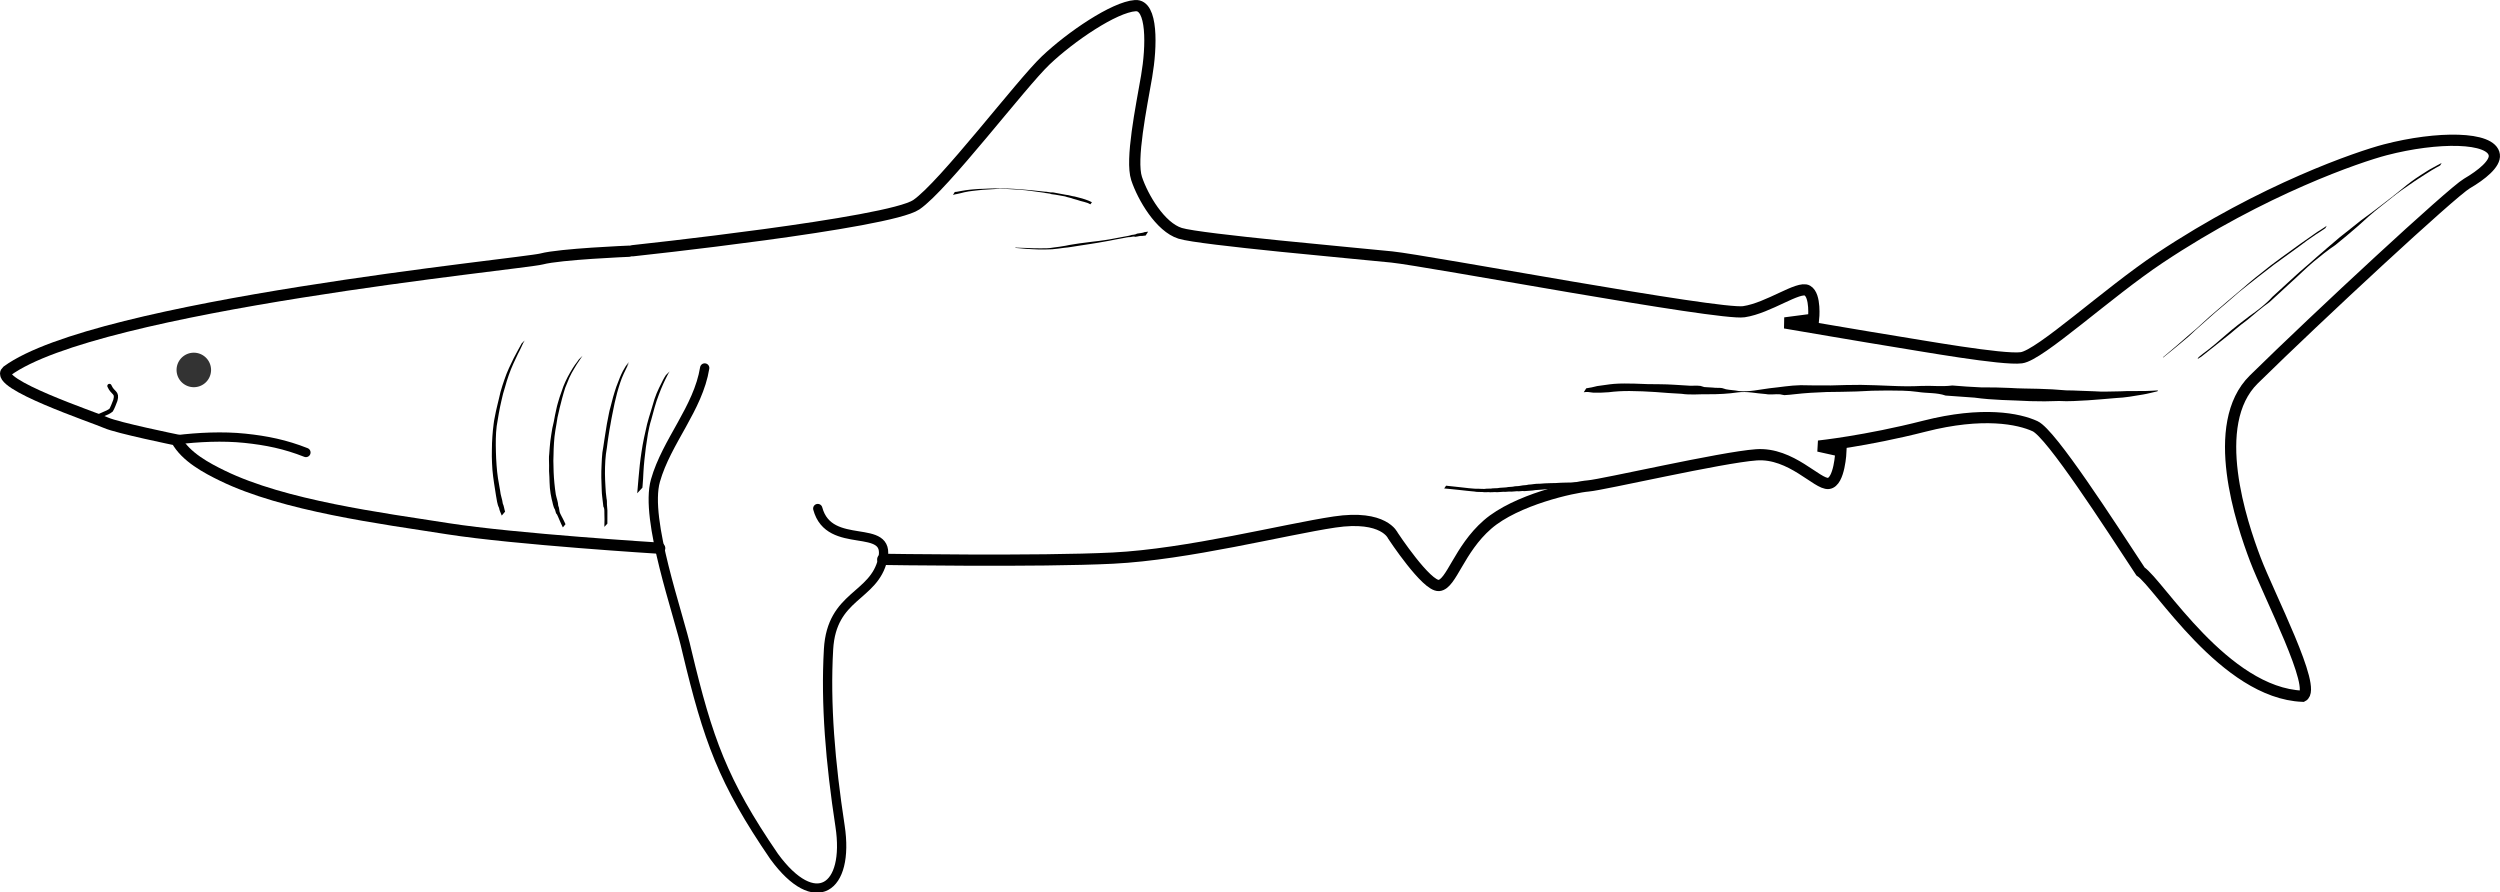 <?xml version="1.0" encoding="UTF-8" standalone="no"?>
<!-- Created with Inkscape (http://www.inkscape.org/) -->
<svg
   xmlns:dc="http://purl.org/dc/elements/1.1/"
   xmlns:cc="http://creativecommons.org/ns#"
   xmlns:rdf="http://www.w3.org/1999/02/22-rdf-syntax-ns#"
   xmlns:svg="http://www.w3.org/2000/svg"
   xmlns="http://www.w3.org/2000/svg"
   xmlns:sodipodi="http://sodipodi.sourceforge.net/DTD/sodipodi-0.dtd"
   xmlns:inkscape="http://www.inkscape.org/namespaces/inkscape"
   width="358.753"
   height="128.068"
   id="svg2"
   sodipodi:version="0.32"
   inkscape:version="0.46"
   sodipodi:docname="Shortfin_mako.svg"
   inkscape:output_extension="org.inkscape.output.svg.inkscape"
   version="1.0">
  <defs
     id="defs4">
    <inkscape:perspective
       sodipodi:type="inkscape:persp3d"
       inkscape:vp_x="0 : 526.18109 : 1"
       inkscape:vp_y="0 : 1000 : 0"
       inkscape:vp_z="744.09448 : 526.18109 : 1"
       inkscape:persp3d-origin="372.04724 : 350.78739 : 1"
       id="perspective10" />
    <inkscape:perspective
       id="perspective2447"
       inkscape:persp3d-origin="372.04724 : 350.78739 : 1"
       inkscape:vp_z="744.09448 : 526.18109 : 1"
       inkscape:vp_y="0 : 1000 : 0"
       inkscape:vp_x="0 : 526.18109 : 1"
       sodipodi:type="inkscape:persp3d" />
  </defs>
  <sodipodi:namedview
     id="base"
     pagecolor="#ffffff"
     bordercolor="#666666"
     borderopacity="1.0"
     gridtolerance="10000"
     guidetolerance="10"
     objecttolerance="10"
     inkscape:pageopacity="0.0"
     inkscape:pageshadow="2"
     inkscape:zoom="2.8284271"
     inkscape:cx="165.5467"
     inkscape:cy="36.869549"
     inkscape:document-units="px"
     inkscape:current-layer="layer1"
     showgrid="false"
     inkscape:object-paths="true"
     inkscape:object-nodes="true"
     inkscape:window-width="1287"
     inkscape:window-height="719"
     inkscape:window-x="146"
     inkscape:window-y="97" />
  <g
     inkscape:label="Layer 1"
     inkscape:groupmode="layer"
     id="layer1"
     transform="translate(-185.645,-343.344)">
    <path
       style="fill:none;fill-opacity:0.75;fill-rule:evenodd;stroke:#000000;stroke-width:1.612;stroke-linecap:round;stroke-linejoin:miter;stroke-miterlimit:4;stroke-dasharray:none;stroke-opacity:1"
       d="M 276.429,379.326 C 276.429,379.326 313.214,375.398 317.143,372.719 C 321.071,370.041 332.143,355.398 335.714,352.005 C 339.286,348.612 345.527,344.365 348.561,344.153 C 351.066,343.978 350.927,350.008 350.188,354.294 C 349.419,358.752 347.857,366.291 348.75,368.969 C 349.643,371.648 352.143,375.934 355,376.826 C 357.857,377.719 380.179,379.684 385.357,380.219 C 390.536,380.755 432.321,388.612 435.893,388.076 C 439.464,387.541 443.75,384.326 445,385.041 C 446.25,385.755 445.893,389.148 445.893,389.148 L 441.786,389.684 C 441.786,389.684 454.286,391.826 457.679,392.362 C 461.071,392.898 473.036,395.041 475.714,394.684 C 478.393,394.326 488.036,385.398 495.536,380.398 C 510.46,370.448 524.23,365.81 527.924,364.844 C 535.386,362.893 543.227,362.916 543.582,365.58 C 543.749,366.832 541.786,368.434 539.643,369.684 C 537.5,370.934 518.308,388.719 509.073,397.791 C 502.515,404.233 507.321,418.434 509.286,423.612 C 511.25,428.791 518.214,442.184 516.071,443.255 C 504.874,442.814 495.403,427.034 492.812,425.351 C 488.348,418.566 480,405.576 477.679,404.505 C 475.357,403.434 470.179,402.362 461.786,404.505 C 453.393,406.648 446.607,407.362 446.607,407.362 L 449.821,408.076 C 449.821,408.076 449.643,412.541 448.036,412.719 C 446.429,412.898 442.679,408.255 437.679,408.612 C 432.679,408.969 415.714,412.898 413.571,413.076 C 411.429,413.255 403.214,415.041 399.107,418.612 C 395,422.184 393.929,427.184 392.143,427.362 C 390.357,427.541 385.536,420.219 385.536,420.219 C 385.536,420.219 384.286,417.184 377.143,418.255 C 370,419.326 356.071,422.898 345.357,423.434 C 334.643,423.969 312.321,423.612 312.321,423.612"
       id="path2455"
       sodipodi:nodetypes="cssszsssssccssssssssccssccssssscssc" />
    <path
       style="fill:#000000;fill-opacity:1;fill-rule:nonzero;stroke:none;stroke-width:1pt;stroke-linecap:butt;stroke-linejoin:miter;stroke-opacity:1"
       id="path2505"
       d="M 260.934,392.201 C 260.787,392.456 260.637,392.712 260.531,392.987 C 260.365,393.38 260.157,393.756 259.965,394.137 C 259.735,394.602 259.522,395.075 259.305,395.546 C 259.066,396.074 258.851,396.61 258.659,397.157 C 258.446,397.731 258.28,398.322 258.113,398.912 C 257.903,399.539 257.744,400.184 257.604,400.83 C 257.456,401.44 257.34,402.055 257.226,402.671 C 257.142,403.284 257.004,403.884 256.921,404.496 C 256.847,405.101 256.808,405.709 256.796,406.319 C 256.784,406.945 256.791,407.572 256.809,408.199 C 256.82,408.841 256.86,409.481 256.904,410.121 C 256.963,410.738 256.998,411.356 257.104,411.967 C 257.199,412.571 257.303,413.173 257.417,413.773 C 257.468,414.4 257.727,414.983 257.795,415.603 C 257.975,415.975 257.995,416.381 258.126,416.765 L 257.645,417.33 C 257.516,416.958 257.313,416.625 257.259,416.225 C 256.977,415.682 256.94,415.046 256.82,414.452 C 256.726,413.839 256.628,413.227 256.533,412.614 C 256.447,412.005 256.358,411.397 256.31,410.783 C 256.266,410.138 256.232,409.493 256.223,408.846 C 256.218,408.202 256.242,407.558 256.251,406.914 C 256.277,406.301 256.321,405.689 256.377,405.078 C 256.457,404.486 256.493,403.893 256.625,403.308 C 256.74,402.679 256.873,402.053 257.029,401.433 C 257.191,400.819 257.316,400.197 257.469,399.581 C 257.649,398.984 257.819,398.382 258.037,397.797 C 258.226,397.25 258.43,396.707 258.674,396.182 C 258.895,395.696 259.138,395.22 259.365,394.737 C 259.582,394.317 259.801,393.897 260.033,393.484 C 260.203,393.202 260.35,392.906 260.512,392.618 L 260.934,392.201 z" />
    <path
       style="fill:#000000;fill-opacity:1;fill-rule:nonzero;stroke:none;stroke-width:1pt;stroke-linecap:butt;stroke-linejoin:miter;stroke-opacity:1"
       id="path2507"
       d="M 269.239,394.393 C 269.094,394.626 268.931,394.846 268.782,395.076 C 268.512,395.434 268.295,395.826 268.063,396.209 C 267.792,396.631 267.566,397.08 267.351,397.532 C 267.141,398.011 266.943,398.496 266.757,398.985 C 266.59,399.502 266.441,400.023 266.299,400.547 C 266.169,401.151 265.974,401.73 265.858,402.336 C 265.693,402.936 265.585,403.544 265.503,404.161 C 265.39,404.775 265.292,405.391 265.217,406.011 C 265.147,406.591 265.132,407.176 265.097,407.759 C 265.103,408.327 265.054,408.89 265.053,409.457 C 265.061,410.001 265.087,410.544 265.092,411.089 C 265.105,411.614 265.16,412.137 265.2,412.661 C 265.246,413.206 265.326,413.747 265.402,414.289 C 265.512,414.841 265.733,415.364 265.756,415.928 C 265.894,416.188 265.88,416.481 265.941,416.756 C 265.993,416.995 266.148,417.244 266.252,417.464 C 266.453,417.823 266.625,418.194 266.798,418.568 L 266.414,419.028 C 266.238,418.65 266.051,418.279 265.895,417.892 C 265.787,417.663 265.704,417.397 265.581,417.179 C 265.542,417.11 265.47,417.063 265.435,416.992 C 265.415,416.954 265.297,416.508 265.287,416.472 C 264.997,416.03 264.965,415.462 264.81,414.963 C 264.694,414.441 264.602,413.915 264.555,413.381 C 264.513,412.843 264.5,412.305 264.482,411.766 C 264.438,411.22 264.415,410.677 264.441,410.13 C 264.442,409.568 264.384,409.007 264.463,408.447 C 264.499,407.847 264.556,407.25 264.618,406.652 C 264.709,406.033 264.788,405.413 264.902,404.798 C 265.045,404.178 265.196,403.561 265.291,402.932 C 265.432,402.344 265.52,401.752 265.7,401.172 C 265.848,400.612 266.038,400.064 266.236,399.52 C 266.391,399.037 266.564,398.56 266.783,398.102 C 266.991,397.661 267.209,397.223 267.458,396.804 C 267.691,396.424 267.902,396.03 268.167,395.671 C 268.36,395.424 268.549,395.174 268.721,394.912 L 269.239,394.393 z" />
    <path
       style="fill:#000000;fill-opacity:1;fill-rule:nonzero;stroke:none;stroke-width:1pt;stroke-linecap:butt;stroke-linejoin:miter;stroke-opacity:1"
       id="path2509"
       d="M 275.523,395.997 C 275.358,396.195 275.195,396.392 275.894,395.507 C 275.917,395.477 275.852,395.569 275.833,395.602 C 275.761,395.722 275.699,395.848 275.632,395.971 C 275.46,396.303 275.305,396.643 275.147,396.982 C 274.951,397.407 274.781,397.844 274.634,398.288 C 274.474,398.761 274.337,399.242 274.201,399.723 C 274.074,400.211 273.964,400.702 273.843,401.192 C 273.753,401.698 273.64,402.201 273.535,402.704 C 273.423,403.224 273.335,403.748 273.244,404.272 C 273.12,404.813 273.064,405.361 272.968,405.906 C 272.869,406.463 272.814,407.021 272.737,407.58 C 272.632,408.187 272.547,408.801 272.512,409.416 C 272.47,410.049 272.457,410.681 272.458,411.315 C 272.454,411.926 272.499,412.536 272.528,413.146 C 272.547,413.729 272.605,414.31 272.684,414.887 C 272.765,415.179 272.729,415.473 272.743,415.767 C 272.757,416.043 272.8,416.32 272.809,416.6 C 272.805,417.141 272.803,417.682 272.804,418.222 C 272.805,418.308 272.805,418.394 272.806,418.481 L 272.376,418.953 C 272.376,418.867 272.375,418.78 272.374,418.693 C 272.392,418.155 272.407,417.618 272.375,417.081 C 272.366,416.812 272.392,416.505 272.322,416.244 C 272.302,416.17 272.248,416.109 272.228,416.036 C 272.204,415.948 272.171,415.559 272.163,415.474 C 272.105,414.895 272.006,414.32 271.995,413.737 C 271.967,413.122 271.94,412.507 271.934,411.891 C 271.932,411.261 271.934,410.63 271.974,410.001 C 272.005,409.424 272.017,408.847 272.089,408.272 C 272.167,407.698 272.295,407.137 272.356,406.56 C 272.418,406.018 272.545,405.489 272.611,404.946 C 272.683,404.423 272.781,403.903 272.889,403.386 C 272.997,402.867 273.075,402.34 273.231,401.833 C 273.355,401.327 273.491,400.825 273.625,400.322 C 273.763,399.829 273.921,399.342 274.081,398.856 C 274.246,398.42 274.417,397.986 274.585,397.552 C 274.721,397.21 274.881,396.878 275.049,396.551 C 275.287,396.102 275.554,395.665 275.909,395.295 L 275.523,395.997 z" />
    <path
       style="fill:#000000;fill-opacity:1;fill-rule:nonzero;stroke:none;stroke-width:1pt;stroke-linecap:butt;stroke-linejoin:miter;stroke-opacity:1"
       id="path2511"
       d="M 281.74,396.642 C 281.6,396.838 281.498,397.056 281.385,397.267 C 281.186,397.641 281.015,398.029 280.832,398.41 C 280.599,398.917 280.396,399.436 280.199,399.957 C 279.955,400.555 279.772,401.174 279.586,401.793 C 279.419,402.391 279.253,402.99 279.097,403.592 C 278.884,404.234 278.762,404.901 278.629,405.562 C 278.516,406.207 278.428,406.855 278.333,407.502 C 278.248,408.108 278.188,408.717 278.121,409.325 C 278.054,409.927 278.013,410.532 277.976,411.137 C 277.95,411.761 277.913,412.383 277.859,413.005 C 277.85,413.111 277.84,413.217 277.831,413.324 L 277.088,414.127 C 277.097,414.021 277.106,413.915 277.115,413.809 C 277.171,413.17 277.23,412.531 277.279,411.892 C 277.334,411.273 277.39,410.655 277.458,410.038 C 277.526,409.414 277.613,408.791 277.707,408.17 C 277.806,407.495 277.927,406.822 278.068,406.155 C 278.196,405.504 278.372,404.865 278.502,404.215 C 278.661,403.588 278.852,402.97 279.046,402.353 C 279.22,401.771 279.382,401.185 279.567,400.606 C 279.741,400.067 279.967,399.55 280.207,399.038 C 280.395,398.64 280.605,398.254 280.794,397.857 C 280.916,397.617 281.061,397.39 281.206,397.163 L 281.74,396.642 z" />
    <path
       style="fill:#000000;fill-opacity:1;fill-rule:nonzero;stroke:none;stroke-width:1pt;stroke-linecap:butt;stroke-linejoin:miter;stroke-opacity:1"
       id="path2521"
       d="M 393.159,413.041 C 393.298,413.059 393.438,413.071 393.577,413.087 C 393.816,413.111 394.054,413.137 394.292,413.164 C 394.596,413.192 394.9,413.23 395.203,413.262 C 395.609,413.304 396.014,413.356 396.42,413.4 C 396.892,413.43 397.363,413.506 397.836,413.479 C 398.109,413.483 398.384,413.519 398.657,413.505 C 398.766,413.499 398.874,413.476 398.984,413.469 C 399.189,413.456 399.394,413.462 399.6,413.456 C 399.91,413.394 400.228,413.426 400.541,413.395 C 400.653,413.383 400.763,413.357 400.874,413.344 C 401.078,413.322 401.283,413.318 401.487,413.304 C 401.586,413.297 401.686,413.294 401.784,413.283 C 401.888,413.271 401.99,413.245 402.094,413.233 C 402.258,413.215 402.504,413.214 402.667,413.192 C 403.431,413.086 402.544,413.165 403.266,413.11 C 403.564,413.116 403.849,413.044 404.14,412.999 C 404.44,412.952 404.387,412.996 404.687,412.951 C 404.787,412.936 404.884,412.909 404.983,412.889 C 405.51,412.879 406.024,412.728 406.55,412.764 C 407.081,412.731 407.611,412.671 408.143,412.676 C 408.644,412.693 409.146,412.639 409.648,412.617 C 410.143,412.618 410.639,412.572 411.134,412.583 C 411.645,412.552 412.153,412.542 412.664,412.498 C 412.892,412.526 413.119,412.489 413.346,412.47 L 412.922,413.127 C 412.681,413.146 412.437,413.152 412.201,413.216 C 411.678,413.258 411.158,413.313 410.634,413.354 C 410.126,413.427 409.612,413.422 409.1,413.459 C 408.592,413.481 408.079,413.475 407.575,413.55 C 407.04,413.613 406.5,413.625 405.963,413.675 C 405.441,413.783 404.91,413.758 404.381,413.821 C 404.3,413.815 404.219,413.802 404.137,413.803 C 404.021,413.804 403.706,413.848 403.591,413.85 C 403.507,413.851 403.424,413.832 403.339,413.833 C 403.149,413.836 402.961,413.879 402.77,413.878 C 401.98,413.939 402.952,413.877 402.219,413.885 C 402.028,413.888 401.838,413.922 401.646,413.926 C 401.555,413.927 401.465,413.915 401.374,413.917 C 401.275,413.919 401.176,413.93 401.078,413.937 C 401.045,413.939 400.493,413.976 400.464,413.976 C 400.368,413.976 400.272,413.958 400.176,413.957 C 399.873,413.955 399.569,414.011 399.266,413.966 C 399.198,413.968 398.717,413.982 398.649,413.979 C 398.554,413.974 398.461,413.952 398.366,413.947 C 398.091,413.932 397.812,413.954 397.537,413.928 C 397.086,413.841 396.621,413.845 396.167,413.776 C 395.76,413.733 395.355,413.68 394.949,413.641 C 394.644,413.611 394.34,413.574 394.034,413.547 C 393.795,413.522 393.555,413.499 393.315,413.477 C 393.173,413.463 393.031,413.452 392.888,413.44 L 393.159,413.041 z" />
    <path
       style="fill:#000000;fill-opacity:1;fill-rule:nonzero;stroke:none;stroke-width:1pt;stroke-linecap:butt;stroke-linejoin:miter;stroke-opacity:1"
       id="path2525"
       d="M 535.811,367.085 C 535.397,367.297 535.001,367.544 534.597,367.775 C 533.993,368.17 533.365,368.527 532.771,368.936 C 531.899,369.488 531.074,370.109 530.216,370.681 C 529.176,371.43 528.207,372.268 527.187,373.044 C 526.073,373.922 525.009,374.864 523.968,375.828 C 522.921,376.751 521.843,377.636 520.76,378.516 C 519.685,379.233 518.679,380.051 517.683,380.874 C 516.563,381.808 515.542,382.851 514.453,383.82 C 513.413,384.785 512.373,385.745 511.321,386.699 C 510.203,387.492 509.165,388.398 508.11,389.275 C 506.956,390.102 505.921,391.083 504.794,391.944 C 503.707,392.803 502.617,393.66 501.533,394.528 C 501.354,394.641 501.174,394.754 500.995,394.866 L 501.147,394.6 C 501.358,394.431 501.569,394.262 501.78,394.093 C 502.951,393.235 504.041,392.29 505.135,391.338 C 506.188,390.409 507.309,389.571 508.425,388.719 C 509.606,387.879 510.782,387.008 511.753,385.923 C 512.796,384.976 513.829,384.02 514.87,383.07 C 515.884,382.122 516.97,381.253 517.995,380.317 C 519.106,379.322 520.265,378.386 521.387,377.406 C 522.42,376.613 523.42,375.776 524.447,374.975 C 525.412,374.28 526.36,373.564 527.304,372.838 C 528.331,372.055 529.351,371.266 530.349,370.445 C 531.209,369.728 532.102,369.052 533.049,368.454 C 533.644,368.092 534.209,367.684 534.834,367.371 C 535.226,367.144 535.627,366.935 536.027,366.721 L 535.811,367.085 z" />
    <path
       style="fill:#000000;fill-opacity:1;fill-rule:nonzero;stroke:none;stroke-width:1pt;stroke-linecap:butt;stroke-linejoin:miter;stroke-opacity:1"
       id="path2527"
       d="M 519.335,376.089 C 518.875,376.411 518.421,376.709 517.948,377.007 C 517.11,377.555 516.303,378.155 515.504,378.76 C 514.569,379.439 513.637,380.123 512.695,380.794 C 511.71,381.475 510.802,382.256 509.839,382.966 C 508.874,383.729 507.898,384.484 506.946,385.264 C 505.813,386.271 504.646,387.235 503.499,388.225 C 502.236,389.373 500.928,390.468 499.697,391.65 C 498.496,392.692 497.251,393.677 496.023,394.686 L 496.091,394.564 C 497.374,393.495 498.638,392.408 499.89,391.304 C 501.184,390.266 502.332,389.061 503.618,388.012 C 504.756,387.03 505.89,386.048 507.045,385.088 C 508.027,384.227 509.019,383.381 510.054,382.585 C 510.994,381.814 511.95,381.065 512.942,380.362 C 513.884,379.69 514.817,379.005 515.753,378.325 C 516.569,377.78 517.349,377.184 518.163,376.636 C 518.63,376.338 519.085,376.073 519.53,375.744 L 519.335,376.089 z" />
    <path
       style="fill:#000000;fill-opacity:1;fill-rule:nonzero;stroke:none;stroke-width:1pt;stroke-linecap:butt;stroke-linejoin:miter;stroke-opacity:1"
       id="path2529"
       d="M 413.274,399.067 C 413.807,399.004 414.324,398.874 414.848,398.745 C 415.651,398.654 416.445,398.498 417.253,398.431 C 418.234,398.354 419.219,398.375 420.202,398.395 C 421.437,398.456 422.674,398.489 423.911,398.483 C 425.187,398.493 426.457,398.596 427.73,398.669 C 428.365,398.759 429.028,398.624 429.66,398.722 C 429.849,398.751 430.02,398.855 430.208,398.888 C 430.22,398.89 431.459,398.963 431.467,398.964 C 431.893,399.039 432.336,398.962 432.762,399.035 C 432.953,399.067 433.128,399.167 433.318,399.205 C 433.922,399.326 434.544,399.332 435.152,399.456 C 436.651,399.609 438.106,399.247 439.579,399.06 C 441.074,398.912 442.538,398.646 444.04,398.62 C 445.487,398.654 446.933,398.666 448.381,398.654 C 449.812,398.608 451.245,398.573 452.677,398.574 C 454.11,398.59 455.542,398.661 456.975,398.714 C 458.441,398.78 459.912,398.806 461.377,398.726 C 462.854,398.66 464.336,398.859 465.801,398.662 C 467.188,398.778 468.576,398.875 469.967,398.935 C 471.336,398.92 472.705,398.952 474.073,399.014 C 475.438,399.107 476.808,399.096 478.176,399.136 C 479.498,399.174 480.82,399.236 482.137,399.361 C 483.468,399.362 484.795,399.471 486.125,399.491 C 487.39,399.597 488.655,399.503 489.922,399.5 C 491.118,399.425 492.311,399.487 493.507,399.453 C 494.115,399.418 494.714,399.423 495.32,399.367 L 495.237,399.497 C 494.552,399.649 493.877,399.841 493.184,399.956 C 491.894,400.171 490.608,400.412 489.298,400.462 C 487.96,400.604 486.616,400.67 485.276,400.788 C 483.895,400.857 482.516,400.975 481.13,400.887 C 479.756,400.948 478.379,400.952 477.004,400.909 C 475.644,400.867 474.287,400.766 472.927,400.741 C 471.61,400.684 470.294,400.585 468.988,400.405 C 467.605,400.296 466.22,400.209 464.837,400.107 C 463.555,399.654 462.148,399.803 460.813,399.578 C 459.399,399.375 457.96,399.399 456.534,399.382 C 455.04,399.376 453.548,399.429 452.057,399.521 C 450.626,399.567 449.194,399.583 447.763,399.6 C 446.239,399.657 444.718,399.736 443.203,399.912 C 442.99,399.935 441.926,400.057 441.703,400.047 C 441.493,400.037 441.293,399.946 441.083,399.928 C 440.405,399.87 439.713,400.027 439.037,399.892 C 437.699,399.812 436.377,399.469 435.023,399.651 C 433.662,399.854 432.207,399.925 430.834,399.918 C 429.527,399.89 428.245,400.051 426.941,399.854 C 425.684,399.78 424.428,399.713 423.174,399.599 C 421.952,399.519 420.727,399.465 419.503,399.456 C 418.492,399.447 417.483,399.507 416.479,399.631 C 415.73,399.698 414.986,399.71 414.238,399.687 C 413.796,399.613 413.357,399.553 412.915,399.631 L 413.274,399.067 z" />
    <path
       style="fill:#000000;fill-opacity:1;fill-rule:nonzero;stroke:none;stroke-width:1pt;stroke-linecap:butt;stroke-linejoin:miter;stroke-opacity:1"
       id="path2531"
       d="M 322.658,370.895 C 322.856,370.894 323.053,370.845 323.249,370.809 C 323.564,370.735 323.879,370.707 324.196,370.645 C 324.58,370.579 324.969,370.555 325.359,370.514 C 325.827,370.487 326.295,370.43 326.765,370.438 C 327.315,370.395 327.865,370.401 328.416,370.378 C 329.004,370.39 329.592,370.383 330.18,370.399 C 330.79,370.415 331.399,370.458 332.007,370.503 C 332.613,370.539 333.215,370.615 333.82,370.66 C 334.407,370.723 334.993,370.773 335.579,370.85 C 335.863,370.844 336.137,370.933 336.418,370.952 C 336.518,370.958 336.619,370.941 336.718,370.95 C 336.891,370.967 337.059,371.018 337.231,371.044 C 337.7,371.129 338.17,371.21 338.638,371.304 C 339.06,371.336 339.455,371.504 339.875,371.546 C 340.231,371.653 340.596,371.725 340.952,371.829 C 341.279,371.916 341.59,372.044 341.908,372.162 C 342.054,372.221 342.195,372.294 342.336,372.364 L 342.119,372.663 C 341.979,372.593 341.84,372.521 341.694,372.462 C 341.369,372.341 341.036,372.279 340.703,372.185 C 340.352,372.082 340.009,371.948 339.65,371.872 C 339.274,371.714 338.863,371.675 338.482,371.53 C 338.015,371.434 337.545,371.352 337.073,371.277 C 336.897,371.249 336.717,371.245 336.542,371.21 C 336.458,371.193 336.38,371.15 336.297,371.131 C 336.027,371.07 335.744,371.076 335.477,371 C 334.901,370.923 334.328,370.833 333.751,370.762 C 333.158,370.669 332.559,370.621 331.962,370.571 C 331.354,370.525 330.747,370.484 330.138,370.462 C 329.543,370.445 328.943,370.413 328.351,370.478 C 327.79,370.501 327.233,370.556 326.672,370.582 C 326.187,370.648 325.697,370.663 325.214,370.739 C 324.807,370.784 324.41,370.848 324.011,370.938 C 323.676,371.006 323.358,371.123 323.018,371.174 C 322.809,371.215 322.598,371.25 322.396,371.316 L 322.658,370.895 z" />
    <path
       style="fill:#000000;fill-opacity:1;fill-rule:nonzero;stroke:none;stroke-width:1pt;stroke-linecap:butt;stroke-linejoin:miter;stroke-opacity:1"
       id="path2535"
       d="M 350.045,377.144 C 349.899,377.153 349.755,377.175 349.61,377.192 C 349.574,377.197 349.538,377.209 349.501,377.208 C 349.468,377.208 349.436,377.19 349.402,377.19 C 349.22,377.192 349.02,377.255 348.84,377.284 C 348.822,377.287 348.534,377.331 348.52,377.33 C 348.476,377.326 348.441,377.283 348.397,377.28 C 348.28,377.27 347.996,377.343 347.871,377.364 C 347.51,377.362 347.158,377.45 346.805,377.515 C 346.408,377.585 346.01,377.653 345.614,377.732 C 345.094,377.841 344.573,377.947 344.048,378.029 C 343.432,378.13 342.82,378.258 342.201,378.341 C 341.564,378.426 340.927,378.525 340.294,378.634 C 339.66,378.722 339.032,378.859 338.394,378.901 C 337.807,378.995 337.216,379.05 336.624,379.114 C 336.007,379.142 335.39,379.149 334.771,379.146 C 334.122,379.13 333.474,379.085 332.826,379.049 C 332.329,378.978 331.827,378.984 331.33,378.919 L 331.361,378.872 C 331.878,378.868 332.391,378.934 332.907,378.926 C 333.564,378.964 334.223,378.977 334.881,378.978 C 335.514,378.981 336.157,378.992 336.781,378.87 C 337.387,378.805 337.983,378.705 338.584,378.603 C 339.223,378.454 339.878,378.389 340.524,378.272 C 341.15,378.196 341.773,378.098 342.4,378.03 C 342.997,377.951 343.599,377.902 344.194,377.799 C 344.711,377.718 345.229,377.643 345.741,377.53 C 346.138,377.446 346.537,377.376 346.937,377.306 C 347.316,377.237 347.7,377.181 348.066,377.055 C 348.224,377.029 348.445,377.019 348.594,376.971 C 348.67,376.946 348.737,376.895 348.813,376.87 C 348.916,376.836 349.031,376.856 349.134,376.821 C 349.317,376.789 349.519,376.774 349.698,376.723 C 349.749,376.708 349.796,376.679 349.847,376.664 C 349.884,376.653 349.922,376.651 349.96,376.645 C 350.107,376.627 350.254,376.607 350.401,376.587 L 350.045,377.144 z" />
    <path
       style="fill:none;fill-opacity:0.75;fill-rule:evenodd;stroke:#000000;stroke-width:1pt;stroke-linecap:round;stroke-linejoin:miter;stroke-opacity:1"
       d="M 286.77,396.149 C 285.83,401.959 281.296,406.69 279.703,412.308 C 278.109,417.927 283.059,431.468 284.225,436.829 C 287.254,449.484 289.357,455.467 296.731,466.244 C 302.598,474.276 307.577,470.935 306.19,461.865 C 304.8,452.766 304.092,444.37 304.541,436.521 C 304.991,428.672 311.058,429.076 312.321,423.612 C 313.585,418.148 304.648,422.51 302.995,416.32"
       id="path2548"
       sodipodi:nodetypes="czcczzzz" />
    <path
       style="fill:none;fill-opacity:0.75;fill-rule:evenodd;stroke:#000000;stroke-width:1.612;stroke-linecap:round;stroke-linejoin:miter;stroke-miterlimit:4;stroke-dasharray:none;stroke-opacity:1"
       d="M 280.311,422.013 C 280.311,422.013 259.563,420.727 249.93,419.219 C 240.298,417.712 226.428,415.925 217.58,411.618 C 215.321,410.518 212.288,408.921 210.969,406.476 C 210.969,406.476 202.491,404.741 200.875,404.017 C 199.153,403.245 184.617,398.389 186.644,396.592 C 199.48,387.148 260.714,381.212 263.365,380.505 C 266.017,379.798 275.894,379.395 275.894,379.395"
       id="path2565"
       sodipodi:nodetypes="czcczccc" />
    <path
       sodipodi:type="arc"
       style="opacity:1;fill:#000000;fill-opacity:0.8;fill-rule:evenodd;stroke:none;stroke-width:1.612;stroke-linecap:round;stroke-linejoin:bevel;stroke-miterlimit:4;stroke-dasharray:none;stroke-dashoffset:0;stroke-opacity:0.551"
       id="path3343"
       sodipodi:cx="213.54625"
       sodipodi:cy="396.69742"
       sodipodi:rx="2.4748738"
       sodipodi:ry="2.4748738"
       d="M 216.021,396.697 A 2.475,2.475 0 1 1 211.071,396.697 A 2.475,2.475 0 1 1 216.021,396.697 z"
       transform="translate(-8.8388347e-2,-0.265)" />
    <path
       style="fill:none;fill-opacity:0.75;fill-rule:evenodd;stroke:#000000;stroke-width:0.612;stroke-linecap:round;stroke-linejoin:miter;stroke-miterlimit:4;stroke-dasharray:none;stroke-opacity:1"
       d="M 201.349,398.73 C 201.843,399.866 202.531,399.575 202.2,400.79 C 202.135,400.998 201.722,402.017 201.594,402.194 C 201.04,402.677 199.85,402.92 199.295,403.403"
       id="path3347"
       sodipodi:nodetypes="cccc" />
    <path
       style="fill:none;fill-opacity:0.75;fill-rule:evenodd;stroke:#000000;stroke-width:1pt;stroke-linecap:round;stroke-linejoin:miter;stroke-opacity:1"
       d="M 210.921,406.466 C 214.117,406.069 217.639,405.91 220.77,406.234 C 223.901,406.558 226.584,407.108 229.545,408.276"
       id="path3350"
       sodipodi:nodetypes="czc" />
  </g>
</svg>
